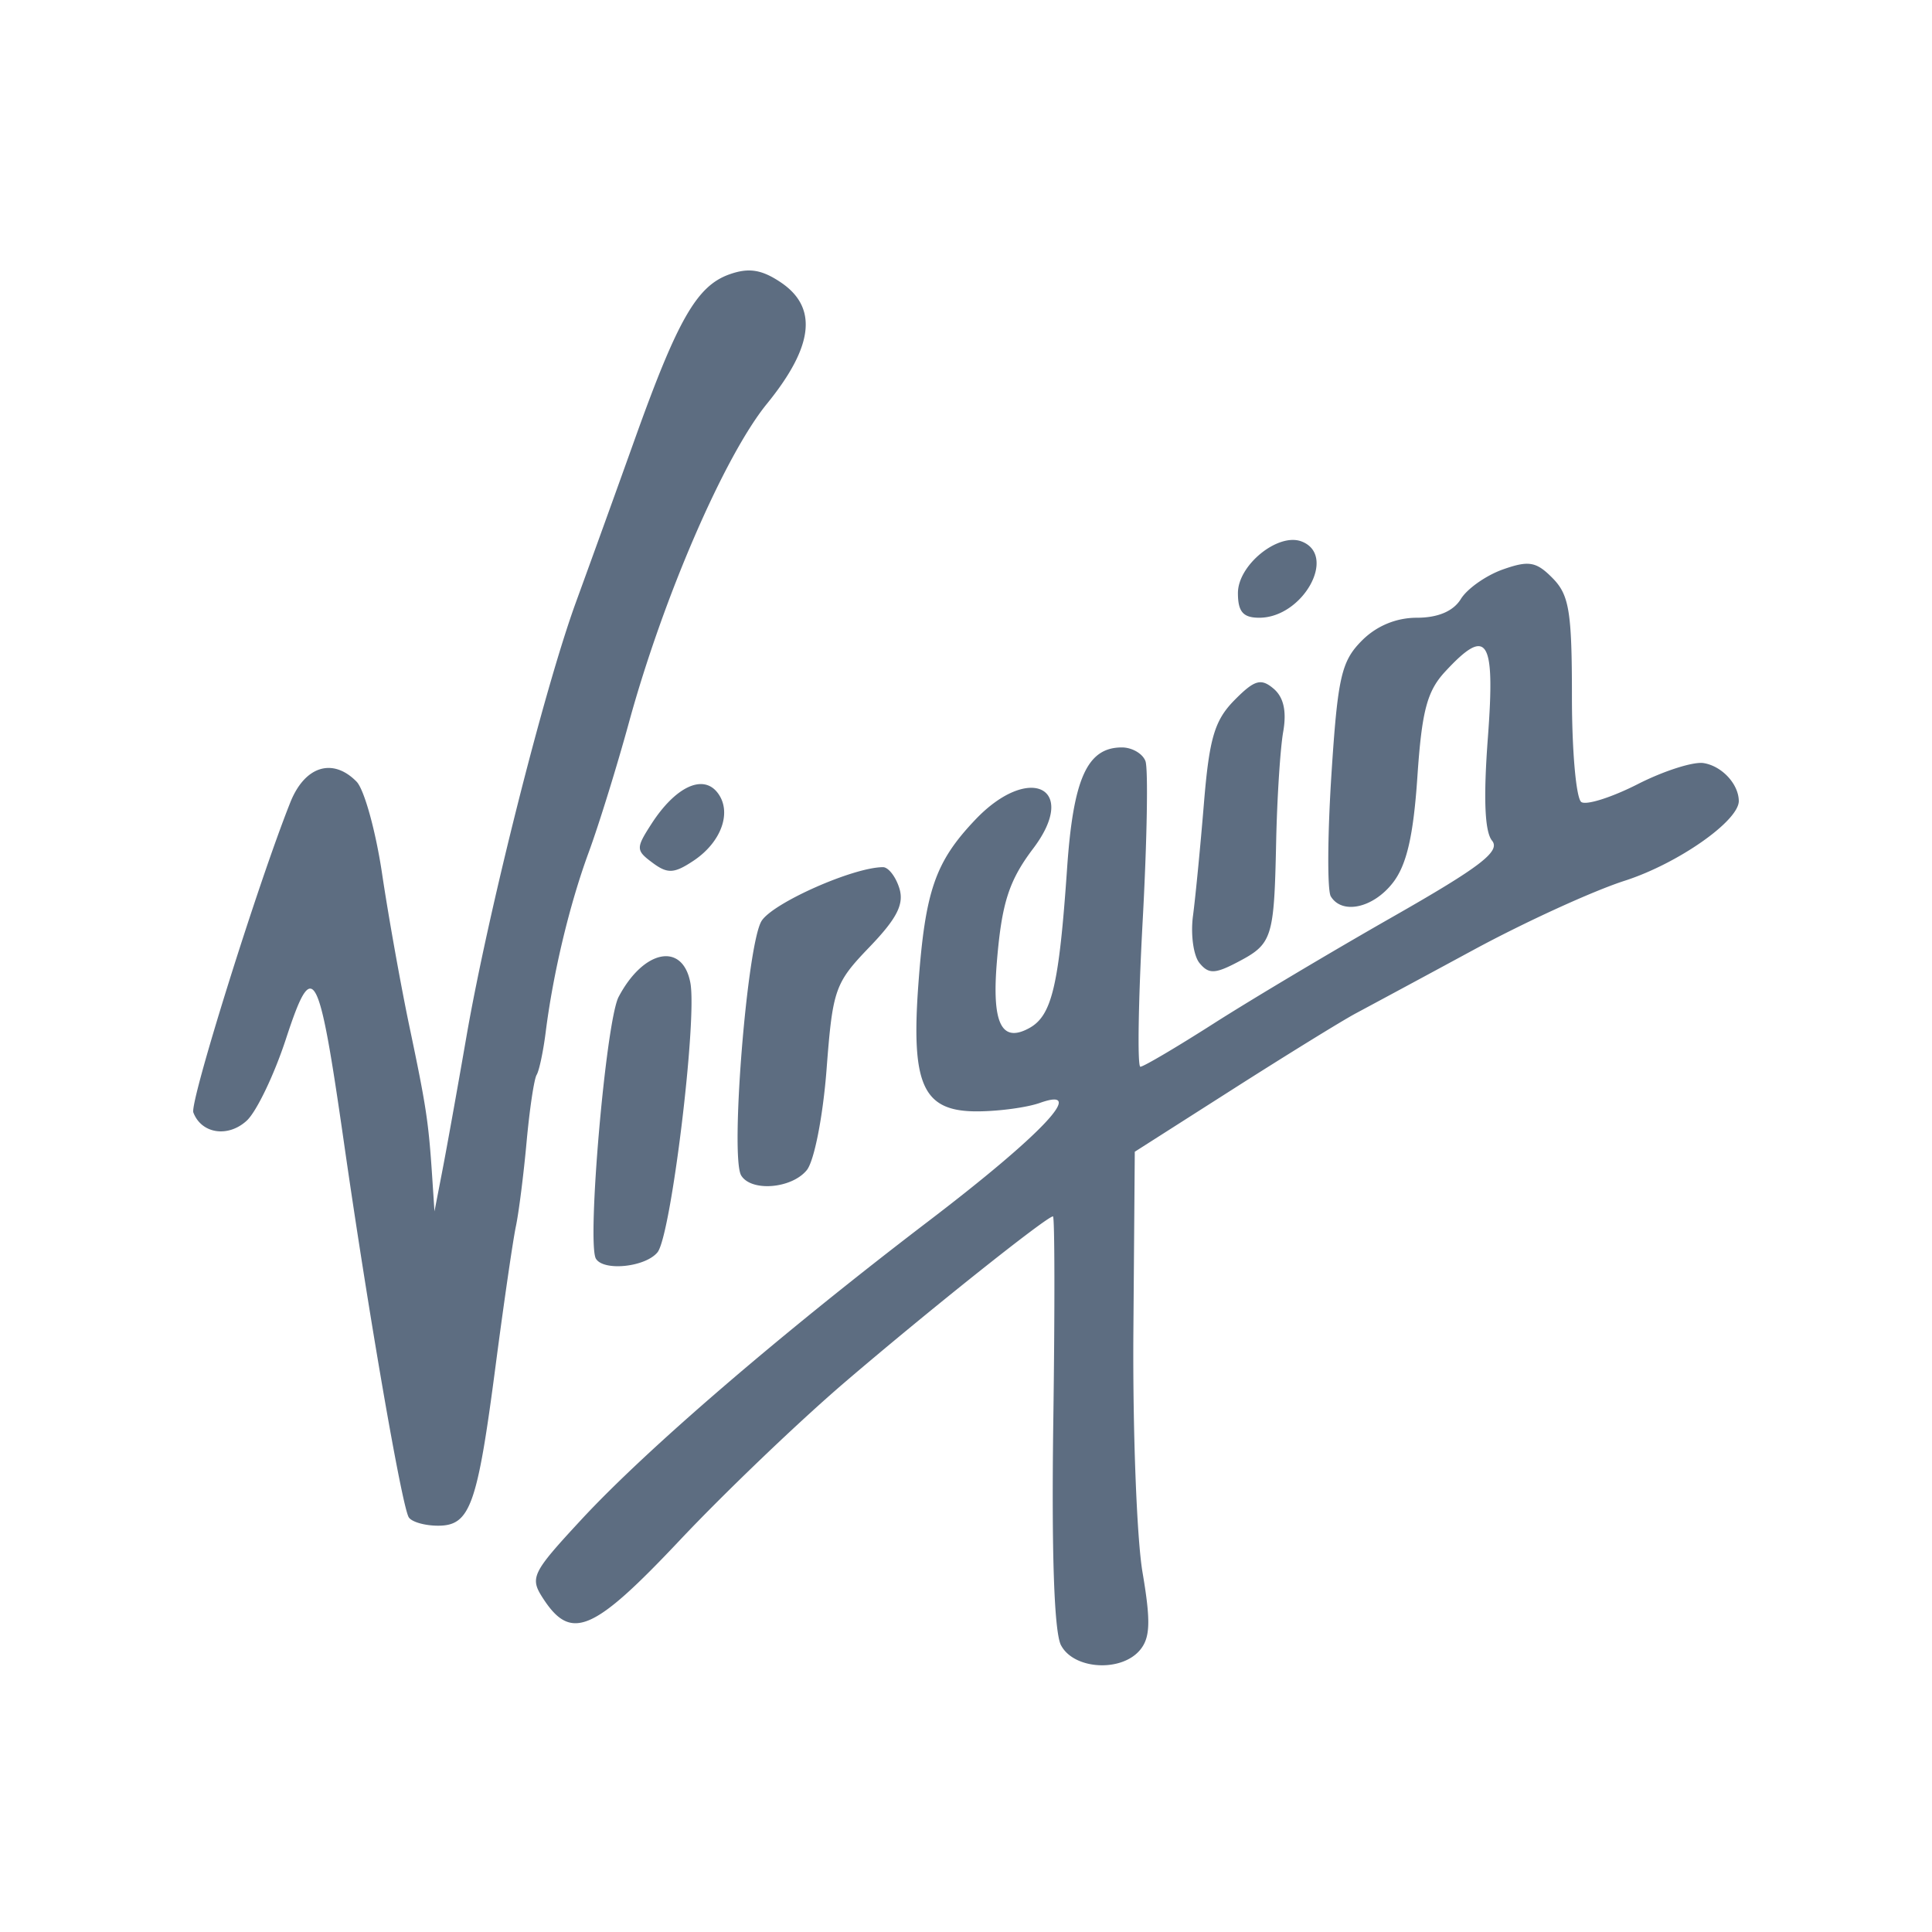 <svg width="100" height="100" viewBox="0 0 100 100" xmlns="http://www.w3.org/2000/svg"><title>testimonials-virgin</title><path d="M54.918 85.16c-.355-.675-.495-4.758-.399-11.62.082-5.82.074-10.58-.017-10.58-.32 0-6.488 4.915-10.766 8.578-2.378 2.035-6.223 5.716-8.546 8.18-4.491 4.764-5.629 5.249-7.08 3.017-.7-1.076-.587-1.31 1.975-4.075 3.38-3.649 10.31-9.607 17.974-15.454 5.881-4.486 8.252-7.004 5.763-6.119-.654.233-2.094.43-3.202.437-2.838.02-3.47-1.325-3.086-6.569.355-4.85.87-6.34 2.943-8.523 2.791-2.94 5.381-1.665 3.006 1.48-1.262 1.67-1.633 2.824-1.885 5.87-.265 3.184.236 4.216 1.667 3.437 1.181-.641 1.548-2.187 1.968-8.282.32-4.653 1.044-6.25 2.835-6.25.525 0 1.074.318 1.22.707.148.388.083 4.107-.143 8.263-.226 4.156-.28 7.557-.119 7.557.161 0 1.878-1.012 3.815-2.25 1.937-1.236 6.094-3.713 9.237-5.504 4.548-2.592 5.6-3.398 5.15-3.948-.381-.467-.451-2.198-.215-5.34.386-5.143-.025-5.774-2.216-3.405-.934 1.01-1.204 2.037-1.434 5.45-.206 3.046-.554 4.553-1.264 5.469-1.017 1.314-2.632 1.67-3.217.71-.185-.305-.171-3.132.031-6.283.324-5.036.512-5.874 1.556-6.933a4 4 0 0 1 2.867-1.206c1.094 0 1.89-.339 2.278-.97.328-.534 1.307-1.222 2.175-1.53 1.344-.475 1.729-.408 2.577.454.857.87.997 1.735.997 6.147 0 2.824.22 5.272.49 5.441.27.169 1.585-.25 2.924-.933 1.339-.682 2.869-1.17 3.4-1.086.944.151 1.807 1.076 1.823 1.953.018 1.032-3.148 3.25-5.906 4.137-1.642.528-5.159 2.136-7.815 3.574a1917.417 1917.417 0 0 1-6.102 3.29c-.7.373-3.56 2.137-6.356 3.92l-5.085 3.243-.072 9.29c-.039 5.11.174 10.728.473 12.483.427 2.51.402 3.366-.118 4.003-.96 1.174-3.434 1.035-4.1-.23zm-33.762-6.627c-.36-.593-2.097-10.631-3.35-19.37-1.319-9.185-1.598-9.684-3.01-5.375-.608 1.854-1.52 3.753-2.026 4.218-.969.89-2.345.678-2.762-.425-.199-.526 3.332-11.816 5.02-16.053.748-1.874 2.191-2.327 3.425-1.073.398.403.994 2.553 1.325 4.777.332 2.223.97 5.786 1.417 7.916.868 4.127.986 4.91 1.174 7.746l.119 1.808.4-2.066c.221-1.136.785-4.273 1.253-6.972 1.12-6.46 4.037-18.027 5.674-22.506a1666.07 1666.07 0 0 0 3.058-8.47c2.203-6.152 3.198-7.886 4.875-8.485.997-.356 1.662-.256 2.643.397 1.955 1.3 1.732 3.316-.695 6.3-2.2 2.702-5.37 10.028-7.142 16.497-.622 2.272-1.558 5.293-2.08 6.713-.994 2.7-1.843 6.248-2.23 9.32-.126.996-.336 1.989-.468 2.205-.132.216-.365 1.779-.52 3.472-.154 1.693-.404 3.66-.554 4.37-.15.71-.624 3.963-1.052 7.23-.946 7.23-1.318 8.263-2.976 8.263-.688 0-1.372-.197-1.518-.437zm9.69-13.38c-.481-.792.517-12.306 1.174-13.554 1.293-2.453 3.314-2.85 3.713-.73.361 1.92-1.001 13.094-1.701 13.95-.626.766-2.786.991-3.186.333zm7.518-4.311c-.578-.951.306-11.987 1.056-13.175.592-.938 4.757-2.782 6.284-2.782.278 0 .658.489.845 1.087.257.823-.119 1.564-1.546 3.048-1.79 1.863-1.903 2.182-2.22 6.332-.187 2.435-.64 4.745-1.025 5.215-.784.96-2.874 1.129-3.394.275zm23.72-10.998c-.312-.382-.463-1.48-.335-2.44.127-.96.382-3.58.566-5.821.277-3.37.55-4.296 1.577-5.34 1.035-1.05 1.373-1.151 2.023-.603.527.444.69 1.171.503 2.24-.153.87-.317 3.441-.365 5.714-.105 4.982-.194 5.26-1.989 6.202-1.18.62-1.506.628-1.98.048zm-28.303-5.183c-.872-.647-.875-.756-.06-2.02 1.222-1.893 2.63-2.576 3.393-1.643.8.98.254 2.574-1.22 3.555-1 .665-1.34.682-2.113.108zm30.294-13.966c0-1.454 2.087-3.14 3.301-2.667 1.855.722.06 3.946-2.197 3.946-.836 0-1.104-.31-1.104-1.28z" fill="#5D6D81" fill-rule="evenodd"/></svg>